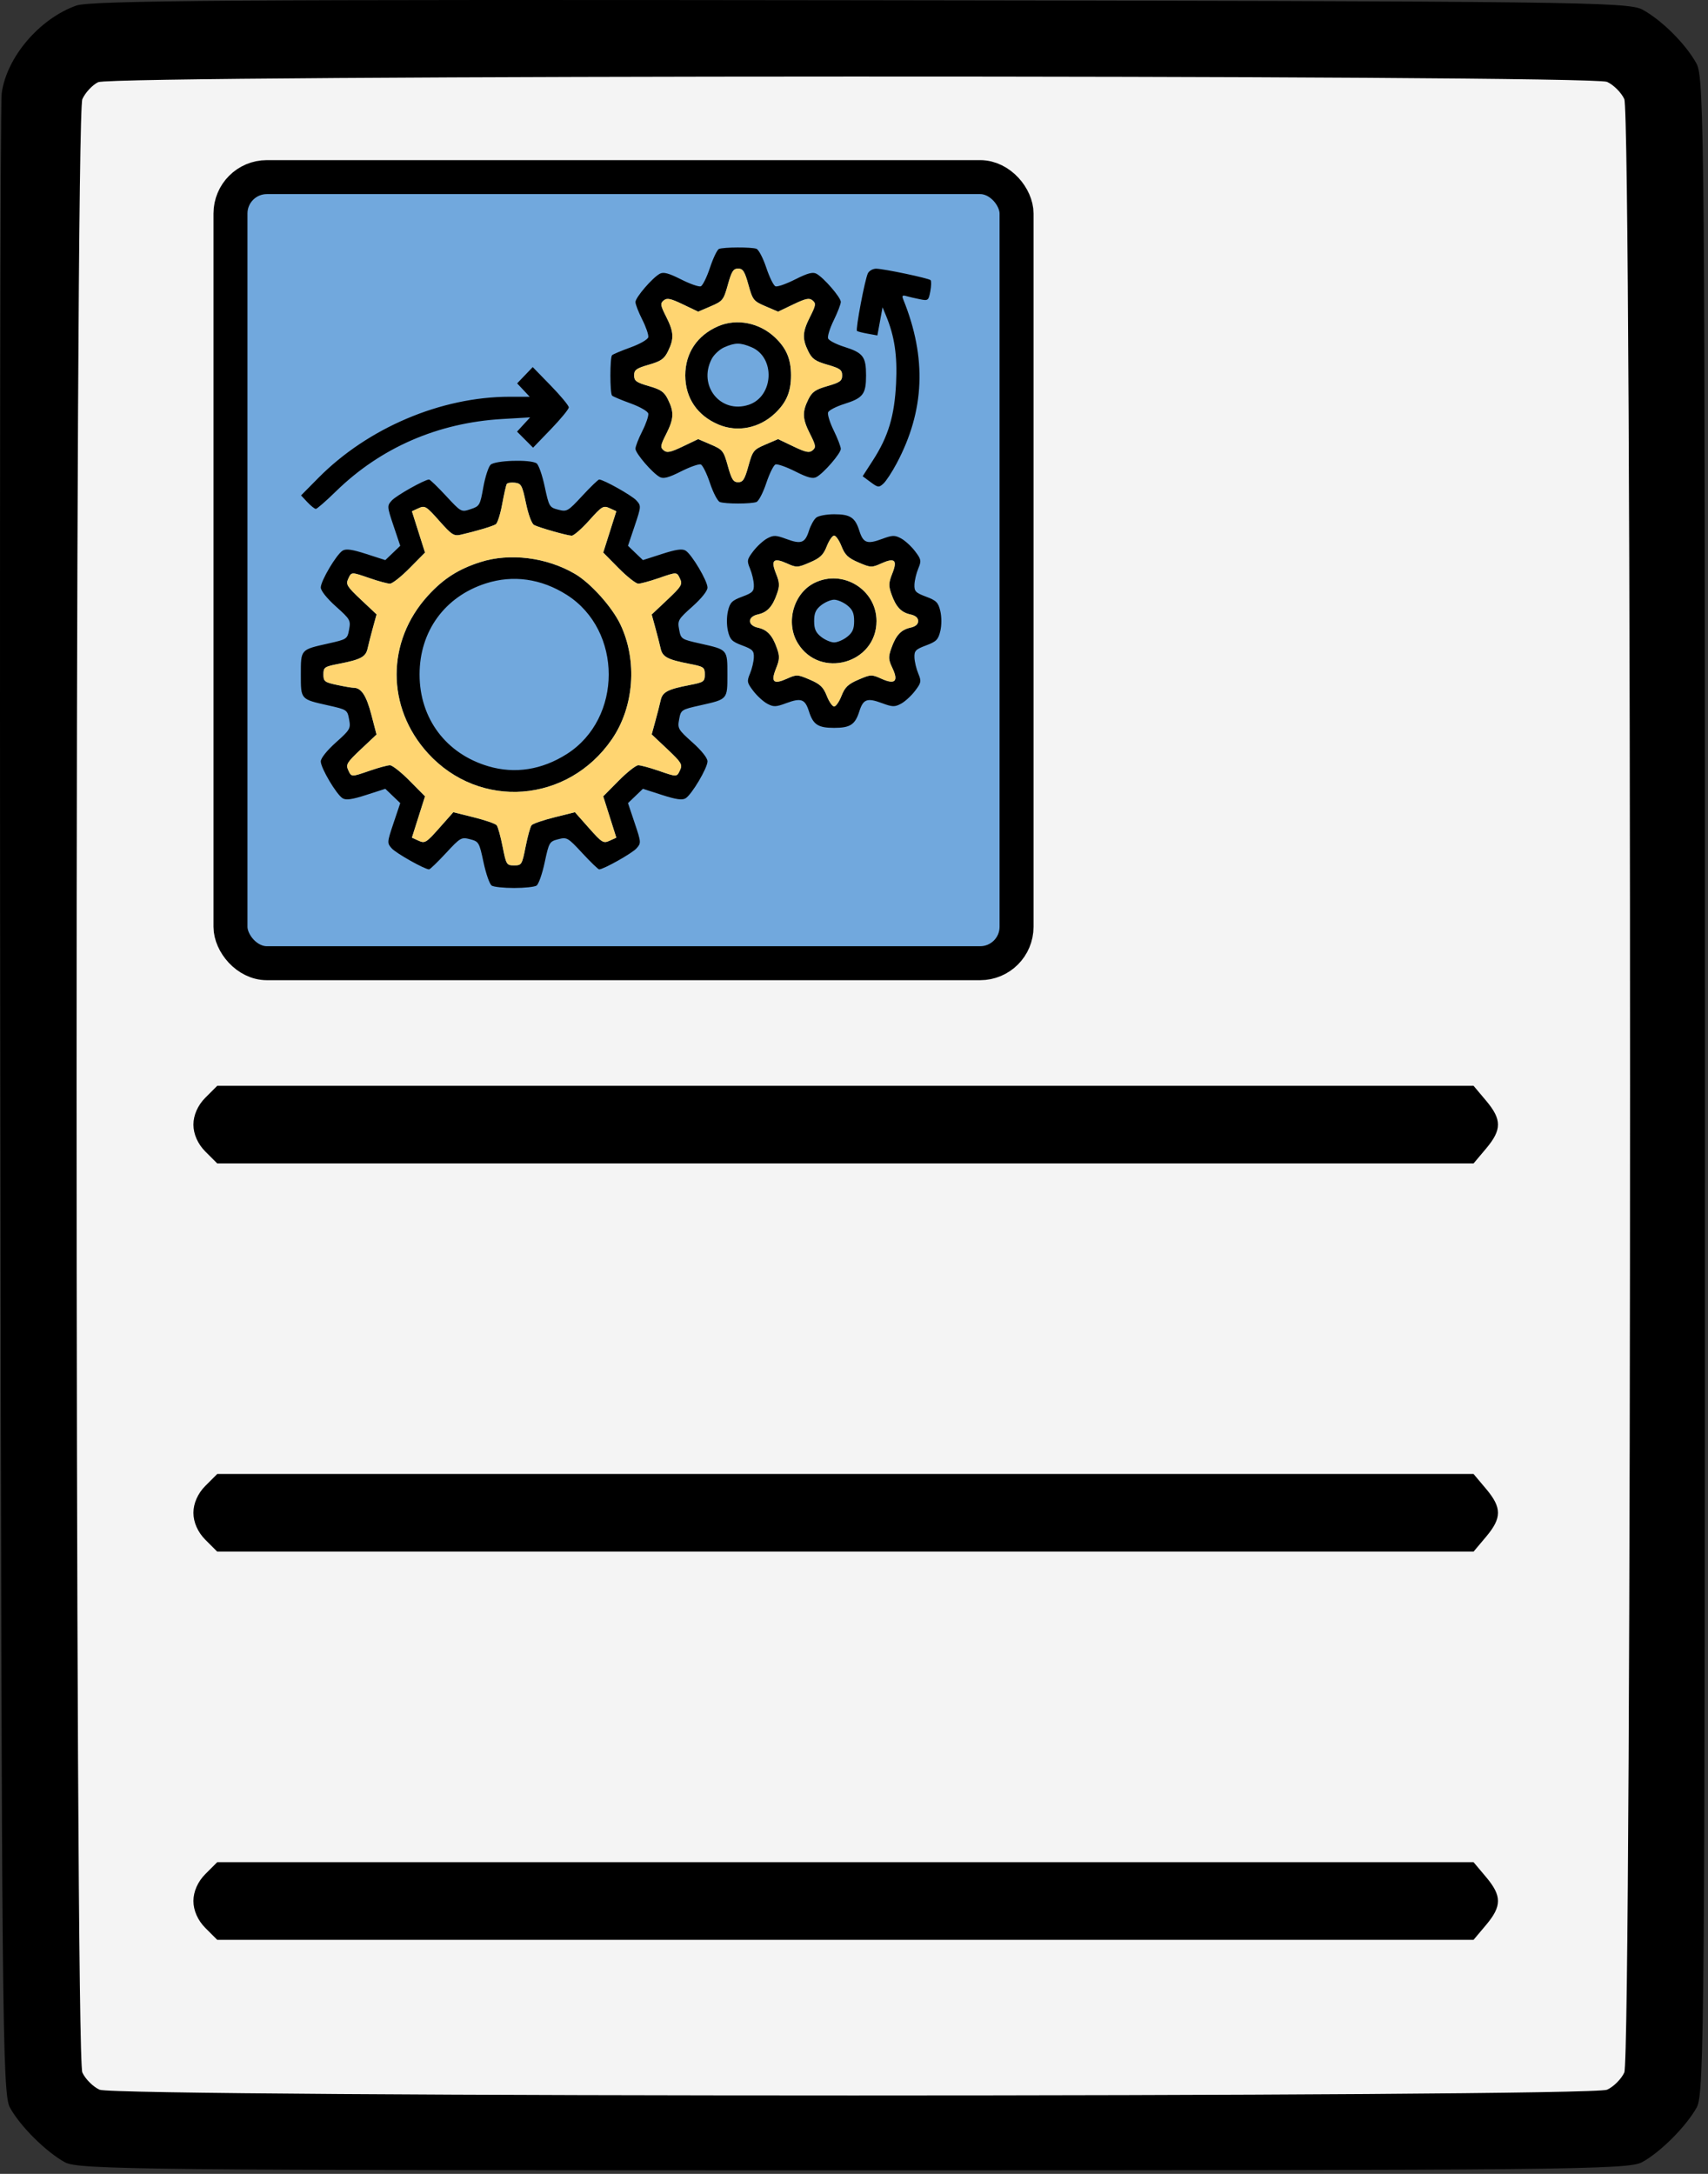<svg width="352" height="448" viewBox="0 0 352 448" fill="none" xmlns="http://www.w3.org/2000/svg">
<rect x="0" y="0" width="352" height="448" fill="#333333" stroke="none"/>
<rect x="12" y="12" width="327" height="425" fill="#F4F4F4"/>
<path fill-rule="evenodd" clip-rule="evenodd" d="M15.697 1.156C8.111 3.879 1.41 11.742 0.359 19.154C0.039 21.416 -0.092 115.066 0.069 227.266C0.339 415.992 0.487 431.495 2.039 434.327C4.137 438.155 9.421 443.417 13.361 445.602C16.124 447.135 28.965 447.266 175.861 447.266C323.269 447.266 335.593 447.139 338.422 445.588C342.25 443.49 347.512 438.206 349.697 434.266C351.234 431.495 351.361 415.431 351.361 223.766C351.361 29.373 351.252 16.067 349.64 13.123C347.439 9.101 342.526 4.188 338.505 1.987C335.573 0.382 324.693 0.252 177.361 0.054C48.904 -0.119 18.676 0.087 15.697 1.156ZM20.225 16.936C19.05 17.505 17.588 19.07 16.975 20.416C15.39 23.893 15.387 423.631 16.971 427.109C17.582 428.449 19.178 430.045 20.518 430.656C23.983 432.234 327.739 432.234 331.204 430.656C332.544 430.045 334.14 428.449 334.751 427.109C336.332 423.638 336.332 23.895 334.751 20.424C334.14 19.084 332.544 17.488 331.204 16.877C327.891 15.367 23.345 15.425 20.225 16.936ZM42.316 226.221C40.768 227.768 39.861 229.818 39.861 231.766C39.861 233.714 40.768 235.764 42.316 237.311L44.77 239.766H174.227H303.683L306.272 236.689C309.531 232.816 309.531 230.716 306.272 226.843L303.683 223.766H174.227H44.77L42.316 226.221ZM42.316 306.221C40.768 307.768 39.861 309.818 39.861 311.766C39.861 313.714 40.768 315.764 42.316 317.311L44.77 319.766H174.227H303.683L306.272 316.689C309.531 312.816 309.531 310.716 306.272 306.843L303.683 303.766H174.227H44.77L42.316 306.221ZM42.316 386.221C40.768 387.768 39.861 389.818 39.861 391.766C39.861 393.714 40.768 395.764 42.316 397.311L44.77 399.766H174.227H303.683L306.272 396.689C309.531 392.816 309.531 390.716 306.272 386.843L303.683 383.766H174.227H44.77L42.316 386.221Z" fill="black"/>
<rect x="47.5" y="36.5" width="162" height="162" rx="7.5" fill="#71A8DD" stroke="black" stroke-width="7"/>
<path fill-rule="evenodd" clip-rule="evenodd" d="M148.17 51.303C147.81 51.449 146.98 53.181 146.325 55.151C145.671 57.121 144.816 58.855 144.426 59.005C144.036 59.155 142.202 58.512 140.351 57.577C137.814 56.294 136.739 56.007 135.987 56.41C134.467 57.224 130.961 61.298 130.961 62.25C130.961 62.713 131.594 64.342 132.367 65.87C133.14 67.397 133.697 69.027 133.604 69.491C133.509 69.962 131.901 70.89 129.964 71.591C128.055 72.282 126.335 73.006 126.141 73.201C125.681 73.661 125.681 81.065 126.141 81.525C126.335 81.719 128.055 82.444 129.964 83.135C131.901 83.836 133.509 84.764 133.604 85.235C133.697 85.699 133.14 87.329 132.367 88.856C131.594 90.384 130.961 92.013 130.961 92.476C130.961 93.428 134.467 97.502 135.987 98.316C136.739 98.719 137.814 98.432 140.351 97.149C142.202 96.214 144.036 95.571 144.426 95.721C144.816 95.871 145.669 97.6 146.321 99.562C146.973 101.525 147.885 103.276 148.347 103.453C149.436 103.872 154.806 103.872 155.895 103.453C156.357 103.276 157.269 101.525 157.921 99.562C158.573 97.6 159.426 95.871 159.816 95.721C160.206 95.571 162.04 96.214 163.891 97.149C166.428 98.432 167.503 98.719 168.255 98.316C169.752 97.514 173.281 93.434 173.281 92.506C173.281 92.06 172.625 90.356 171.824 88.72C171.022 87.084 170.499 85.399 170.661 84.976C170.823 84.553 172.317 83.778 173.982 83.252C177.881 82.022 178.484 81.233 178.484 77.363C178.484 73.493 177.881 72.704 173.982 71.474C172.317 70.948 170.823 70.172 170.661 69.75C170.499 69.327 171.022 67.642 171.824 66.006C172.625 64.37 173.281 62.666 173.281 62.22C173.281 61.291 169.752 57.212 168.255 56.41C167.503 56.007 166.428 56.294 163.891 57.577C162.04 58.512 160.206 59.155 159.816 59.005C159.426 58.855 158.573 57.126 157.921 55.164C157.269 53.201 156.357 51.45 155.895 51.273C154.907 50.893 149.119 50.916 148.17 51.303ZM150.004 58.676C149.127 61.835 148.95 62.058 146.483 63.117L143.886 64.231L140.747 62.729C138.17 61.496 137.459 61.351 136.775 61.919C136.04 62.53 136.101 62.925 137.299 65.291C138.88 68.414 138.951 69.777 137.667 72.388C136.888 73.973 136.227 74.437 133.709 75.164C131.123 75.911 130.686 76.229 130.686 77.363C130.686 78.496 131.123 78.815 133.709 79.562C136.227 80.289 136.888 80.753 137.667 82.338C138.951 84.949 138.88 86.312 137.299 89.434C136.101 91.801 136.04 92.196 136.775 92.807C137.459 93.375 138.17 93.23 140.747 91.997L143.886 90.495L146.483 91.609C148.95 92.668 149.127 92.891 150.004 96.049C150.771 98.811 151.129 99.374 152.121 99.374C153.112 99.374 153.471 98.811 154.238 96.049C155.115 92.891 155.292 92.668 157.759 91.609L160.356 90.495L163.495 91.997C166.072 93.23 166.783 93.375 167.466 92.807C168.202 92.196 168.141 91.801 166.943 89.434C165.362 86.312 165.291 84.949 166.574 82.338C167.354 80.753 168.014 80.289 170.533 79.562C173.119 78.815 173.556 78.496 173.556 77.363C173.556 76.229 173.119 75.911 170.533 75.164C168.014 74.437 167.354 73.973 166.574 72.388C165.291 69.777 165.362 68.414 166.943 65.291C168.141 62.925 168.202 62.53 167.466 61.919C166.783 61.351 166.072 61.496 163.495 62.729L160.356 64.231L157.759 63.117C155.292 62.058 155.115 61.835 154.238 58.676C153.471 55.915 153.112 55.352 152.121 55.352C151.129 55.352 150.771 55.915 150.004 58.676ZM178.867 56.315C178.258 57.491 176.286 67.91 176.616 68.202C176.747 68.318 177.745 68.574 178.835 68.771L180.817 69.129L181.351 66.23L181.884 63.331L182.571 64.982C184.355 69.263 184.952 73.247 184.671 79.007C184.345 85.725 183.068 89.96 179.884 94.893L177.784 98.145L179.421 99.358C180.947 100.487 181.127 100.508 182.056 99.666C182.604 99.169 183.833 97.297 184.787 95.505C190.581 84.622 191.025 73.781 186.169 61.754C185.835 60.924 185.956 60.785 186.8 61.025C187.375 61.188 188.634 61.481 189.6 61.675C191.27 62.012 191.372 61.934 191.727 60.04C191.932 58.947 191.957 57.909 191.783 57.735C191.384 57.336 182.217 55.402 180.582 55.373C179.913 55.362 179.141 55.785 178.867 56.315ZM147.999 67.234C143.676 69.109 141.226 72.773 141.226 77.363C141.226 82.012 143.71 85.67 148.119 87.514C152.007 89.141 156.512 88.233 159.727 85.175C162.083 82.935 163.016 80.719 163.016 77.363C163.016 74.007 162.083 71.791 159.727 69.551C156.52 66.5 151.828 65.574 147.999 67.234ZM149.271 71.565C148.308 71.984 147.133 73.077 146.661 73.993C143.809 79.513 148.517 85.333 154.291 83.425C159.475 81.712 159.855 73.635 154.85 71.541C152.554 70.581 151.521 70.586 149.271 71.565ZM108.185 77.329L106.58 79.007L107.874 80.386L109.169 81.765H105.023C90.916 81.765 75.791 88.189 65.587 98.514L62.044 102.099L63.347 103.488C64.064 104.252 64.849 104.877 65.091 104.877C65.333 104.877 67.204 103.243 69.249 101.245C78.448 92.259 90.237 87.13 103.481 86.353L109.252 86.014L107.904 87.483L106.557 88.951L108.209 90.604L109.86 92.258L113.54 88.441C115.565 86.341 117.221 84.322 117.221 83.955C117.221 83.587 115.549 81.568 113.506 79.469L109.79 75.652L108.185 77.329ZM101.099 95.784C100.653 96.231 99.978 98.33 99.601 100.447C98.94 104.147 98.838 104.323 96.982 104.936C95.057 105.573 95.043 105.565 91.922 102.199C90.201 100.343 88.628 98.824 88.427 98.824C87.53 98.824 81.672 102.116 80.75 103.138C79.753 104.243 79.761 104.364 81.108 108.375L82.487 112.48L80.948 113.956L79.409 115.431L75.479 114.164C72.561 113.223 71.308 113.045 70.615 113.473C69.335 114.263 66.108 119.706 66.108 121.074C66.108 121.732 67.378 123.325 69.214 124.969C72.173 127.619 72.303 127.845 71.947 129.744C71.58 131.705 71.509 131.752 67.604 132.627C61.919 133.902 62 133.81 62 138.995C62 144.179 61.919 144.087 67.604 145.362C71.509 146.237 71.58 146.284 71.947 148.245C72.303 150.144 72.173 150.37 69.214 153.02C67.378 154.664 66.108 156.257 66.108 156.915C66.108 158.284 69.335 163.726 70.615 164.516C71.308 164.944 72.561 164.766 75.479 163.825L79.409 162.558L80.948 164.033L82.487 165.509L81.108 169.614C79.761 173.625 79.753 173.746 80.75 174.851C81.672 175.873 87.53 179.165 88.427 179.165C88.628 179.165 90.19 177.658 91.897 175.817C94.887 172.592 95.07 172.487 96.871 172.954C98.681 173.424 98.77 173.578 99.655 177.732C100.157 180.093 100.915 182.244 101.337 182.512C101.761 182.781 103.838 183 105.954 183C108.07 183 110.148 182.781 110.571 182.512C110.993 182.244 111.751 180.093 112.253 177.732C113.138 173.578 113.227 173.424 115.037 172.954C116.839 172.487 117.021 172.592 120.011 175.817C121.718 177.658 123.28 179.165 123.481 179.165C124.378 179.165 130.236 175.873 131.158 174.851C132.155 173.746 132.147 173.625 130.8 169.614L129.422 165.509L130.96 164.033L132.499 162.558L136.429 163.825C139.348 164.766 140.6 164.944 141.294 164.516C142.573 163.727 145.799 158.287 145.808 156.903C145.813 156.224 144.582 154.676 142.703 152.999C139.742 150.353 139.61 150.123 139.963 148.235C140.329 146.286 140.404 146.236 144.304 145.362C149.989 144.087 149.908 144.179 149.908 138.995C149.908 133.81 149.989 133.902 144.304 132.627C140.404 131.753 140.329 131.703 139.963 129.754C139.61 127.866 139.742 127.636 142.703 124.99C144.582 123.313 145.813 121.765 145.808 121.086C145.799 119.702 142.573 114.262 141.294 113.473C140.6 113.045 139.348 113.223 136.429 114.164L132.499 115.431L130.96 113.956L129.422 112.48L130.8 108.375C132.147 104.364 132.155 104.243 131.158 103.138C130.236 102.116 124.378 98.824 123.481 98.824C123.28 98.824 121.718 100.331 120.011 102.172C117.021 105.397 116.839 105.502 115.037 105.035C113.227 104.565 113.138 104.412 112.253 100.257C111.751 97.896 110.993 95.745 110.571 95.477C109.242 94.635 102.013 94.87 101.099 95.784ZM104.43 99.756C104.29 100 103.868 101.874 103.49 103.921C103.113 105.968 102.524 107.823 102.181 108.044C101.559 108.446 98.055 109.492 94.997 110.19C93.538 110.523 93.108 110.248 90.52 107.328C87.848 104.312 87.566 104.14 86.274 104.729L84.89 105.36L86.24 109.618L87.591 113.876L84.423 117.081C82.682 118.843 80.854 120.285 80.364 120.285C79.872 120.285 78.033 119.79 76.275 119.184C72.327 117.824 72.444 117.821 71.748 119.322C71.237 120.425 71.526 120.891 74.392 123.587L77.609 126.614L76.852 129.365C76.435 130.878 75.943 132.806 75.758 133.648C75.376 135.381 74.347 135.928 69.818 136.808C66.854 137.383 66.657 137.519 66.657 138.988C66.657 140.424 66.888 140.604 69.432 141.15C70.959 141.478 72.519 141.746 72.9 141.746C74.453 141.746 75.498 143.333 76.521 147.249L77.6 151.376L74.387 154.402C71.526 157.097 71.237 157.565 71.748 158.667C72.444 160.168 72.327 160.165 76.275 158.805C78.033 158.199 79.872 157.704 80.364 157.704C80.854 157.704 82.682 159.146 84.423 160.908L87.591 164.113L86.24 168.371L84.89 172.629L86.274 173.26C87.566 173.849 87.849 173.676 90.541 170.638L93.424 167.384L97.658 168.44C99.987 169.021 102.103 169.752 102.359 170.066C102.615 170.379 103.167 172.369 103.585 174.488C104.32 178.205 104.403 178.34 105.954 178.34C107.505 178.34 107.588 178.205 108.323 174.488C108.742 172.369 109.294 170.379 109.55 170.066C109.806 169.752 111.921 169.021 114.25 168.44L118.484 167.384L121.367 170.638C124.06 173.676 124.342 173.849 125.634 173.26L127.018 172.629L125.668 168.371L124.318 164.113L127.485 160.908C129.227 159.146 131.054 157.704 131.545 157.704C132.036 157.704 133.876 158.199 135.633 158.805C139.581 160.165 139.463 160.168 140.17 158.667C140.692 157.561 140.411 157.105 137.53 154.389L134.307 151.349L135.06 148.611C135.475 147.105 135.965 145.184 136.151 144.341C136.532 142.608 137.561 142.061 142.091 141.181C145.058 140.605 145.251 140.471 145.251 138.995C145.251 137.518 145.058 137.384 142.091 136.808C137.561 135.928 136.532 135.381 136.151 133.648C135.965 132.806 135.475 130.884 135.06 129.378L134.307 126.64L137.53 123.6C140.411 120.884 140.692 120.428 140.17 119.322C139.463 117.821 139.581 117.824 135.633 119.184C133.876 119.79 132.036 120.285 131.545 120.285C131.054 120.285 129.227 118.843 127.485 117.081L124.318 113.876L125.668 109.618L127.018 105.36L125.634 104.729C124.345 104.141 124.058 104.312 121.423 107.254C119.867 108.99 118.246 110.404 117.819 110.395C116.885 110.377 111.235 108.776 110.076 108.201C109.595 107.963 108.897 106.096 108.4 103.721C107.623 100.004 107.424 99.635 106.117 99.48C105.329 99.387 104.57 99.511 104.43 99.756ZM168.225 106.665C167.747 107.044 167.07 108.26 166.72 109.368C165.914 111.916 165.111 112.21 162.054 111.075C159.89 110.272 159.421 110.258 158.123 110.954C157.311 111.389 156.016 112.573 155.244 113.587C153.951 115.284 153.898 115.567 154.568 117.169C154.969 118.126 155.325 119.616 155.358 120.48C155.411 121.856 155.114 122.164 152.964 122.965C150.847 123.753 150.442 124.162 150.024 125.934C149.743 127.123 149.743 128.855 150.024 130.044C150.442 131.816 150.847 132.224 152.964 133.013C155.114 133.814 155.411 134.122 155.358 135.498C155.325 136.362 154.969 137.852 154.568 138.809C153.898 140.411 153.951 140.694 155.244 142.391C156.016 143.404 157.311 144.589 158.123 145.024C159.421 145.72 159.89 145.706 162.054 144.902C165.111 143.768 165.914 144.062 166.72 146.609C167.582 149.338 168.595 150 171.907 150C175.218 150 176.232 149.338 177.094 146.609C177.899 144.062 178.703 143.768 181.759 144.902C183.923 145.706 184.392 145.72 185.691 145.024C186.502 144.589 187.797 143.404 188.57 142.391C189.862 140.694 189.916 140.411 189.245 138.809C188.844 137.852 188.489 136.362 188.456 135.498C188.403 134.122 188.699 133.814 190.849 133.013C192.966 132.224 193.371 131.816 193.79 130.044C194.07 128.855 194.07 127.123 193.79 125.934C193.371 124.162 192.966 123.753 190.849 122.965C188.699 122.164 188.403 121.856 188.456 120.48C188.489 119.616 188.844 118.126 189.245 117.169C189.916 115.567 189.862 115.284 188.57 113.587C187.797 112.573 186.502 111.389 185.691 110.954C184.392 110.258 183.923 110.272 181.759 111.075C178.703 112.21 177.899 111.916 177.094 109.368C176.232 106.64 175.218 105.978 171.907 105.978C170.36 105.978 168.703 106.287 168.225 106.665ZM170.385 112.582C169.682 114.374 169.032 114.993 166.887 115.914C164.374 116.993 164.159 117.003 162.219 116.126C159.419 114.862 158.809 115.404 159.915 118.174C160.679 120.084 160.708 120.716 160.109 122.415C159.177 125.061 158.114 126.202 156.186 126.626C154.017 127.103 154.017 128.875 156.186 129.352C158.114 129.776 159.177 130.916 160.109 133.563C160.708 135.262 160.679 135.894 159.915 137.804C158.809 140.573 159.419 141.115 162.219 139.851C164.159 138.975 164.374 138.985 166.887 140.064C169.032 140.984 169.682 141.603 170.385 143.396C170.86 144.607 171.545 145.598 171.907 145.598C172.268 145.598 172.953 144.607 173.428 143.396C174.132 141.603 174.782 140.984 176.926 140.064C179.463 138.975 179.638 138.968 181.66 139.881C184.459 141.144 185.216 140.409 183.921 137.689C183.082 135.927 183.052 135.413 183.684 133.619C184.637 130.917 185.689 129.778 187.628 129.352C188.681 129.12 189.219 128.659 189.219 127.989C189.219 127.319 188.681 126.858 187.628 126.626C185.699 126.202 184.637 125.061 183.705 122.415C183.105 120.716 183.135 120.084 183.898 118.174C185.004 115.404 184.394 114.862 181.594 116.126C179.654 117.003 179.439 116.993 176.926 115.914C174.782 114.993 174.132 114.374 173.428 112.582C172.953 111.371 172.268 110.38 171.907 110.38C171.545 110.38 170.86 111.371 170.385 112.582ZM98.973 115.845C94.468 117.287 91.378 119.266 88.205 122.743C79.581 132.19 79.581 145.799 88.205 155.247C98.865 166.925 117.038 165.54 126.097 152.358C130.681 145.685 131.396 136.184 127.875 128.731C126.165 125.112 121.739 120.174 118.502 118.275C112.654 114.844 105.054 113.898 98.973 115.845ZM100.133 120.228C91.669 122.939 86.469 130.081 86.469 138.995C86.469 148.088 91.937 155.367 100.696 157.931C106.142 159.525 111.686 158.654 116.807 155.398C128.332 148.072 128.332 129.917 116.807 122.591C111.552 119.25 105.751 118.428 100.133 120.228ZM167.867 120.118C163.505 122.269 161.829 128.361 164.436 132.585C169.023 140.014 180.637 136.72 180.637 127.989C180.637 121.51 173.706 117.237 167.867 120.118ZM169.233 124.727C168.116 125.607 167.785 126.353 167.785 127.989C167.785 129.625 168.116 130.371 169.233 131.25C170.029 131.878 171.232 132.391 171.907 132.391C172.581 132.391 173.784 131.878 174.581 131.25C175.698 130.371 176.029 129.625 176.029 127.989C176.029 126.353 175.698 125.607 174.581 124.727C173.784 124.1 172.581 123.587 171.907 123.587C171.232 123.587 170.029 124.1 169.233 124.727Z" fill="black"/>
<path fill-rule="evenodd" clip-rule="evenodd" d="M104.43 99.756C104.29 100 103.868 101.874 103.49 103.921C103.113 105.968 102.524 107.823 102.181 108.044C101.559 108.446 98.055 109.492 94.997 110.19C93.538 110.523 93.108 110.248 90.52 107.328C87.848 104.312 87.566 104.14 86.274 104.729L84.89 105.36L86.24 109.618L87.591 113.876L84.423 117.081C82.682 118.843 80.854 120.285 80.364 120.285C79.872 120.285 78.033 119.79 76.275 119.184C72.327 117.824 72.444 117.821 71.748 119.322C71.237 120.425 71.526 120.891 74.392 123.587L77.609 126.614L76.852 129.365C76.435 130.878 75.943 132.806 75.758 133.648C75.376 135.381 74.347 135.928 69.818 136.808C66.854 137.383 66.657 137.519 66.657 138.988C66.657 140.424 66.888 140.604 69.432 141.15C70.959 141.478 72.519 141.746 72.9 141.746C74.453 141.746 75.498 143.333 76.521 147.249L77.6 151.376L74.387 154.402C71.526 157.097 71.237 157.565 71.748 158.667C72.444 160.168 72.327 160.165 76.275 158.805C78.033 158.199 79.872 157.704 80.364 157.704C80.854 157.704 82.682 159.146 84.423 160.908L87.591 164.113L86.24 168.371L84.89 172.629L86.274 173.26C87.566 173.849 87.849 173.676 90.541 170.638L93.424 167.384L97.658 168.44C99.987 169.021 102.103 169.752 102.359 170.066C102.615 170.379 103.167 172.369 103.585 174.488C104.32 178.205 104.403 178.34 105.954 178.34C107.505 178.34 107.588 178.205 108.323 174.488C108.742 172.369 109.294 170.379 109.55 170.066C109.806 169.752 111.921 169.021 114.25 168.44L118.484 167.384L121.367 170.638C124.06 173.676 124.342 173.849 125.634 173.26L127.018 172.629L125.668 168.371L124.318 164.113L127.485 160.908C129.227 159.146 131.054 157.704 131.545 157.704C132.036 157.704 133.876 158.199 135.633 158.805C139.581 160.165 139.463 160.168 140.17 158.667C140.692 157.561 140.411 157.105 137.53 154.389L134.307 151.349L135.06 148.611C135.475 147.105 135.965 145.184 136.151 144.341C136.532 142.608 137.561 142.061 142.091 141.181C145.058 140.605 145.251 140.471 145.251 138.995C145.251 137.518 145.058 137.384 142.091 136.808C137.561 135.928 136.532 135.381 136.151 133.648C135.965 132.806 135.475 130.884 135.06 129.378L134.307 126.64L137.53 123.6C140.411 120.884 140.692 120.428 140.17 119.322C139.463 117.821 139.581 117.824 135.633 119.184C133.876 119.79 132.036 120.285 131.545 120.285C131.054 120.285 129.227 118.843 127.485 117.081L124.318 113.876L125.668 109.618L127.018 105.36L125.634 104.729C124.345 104.141 124.058 104.312 121.423 107.254C119.867 108.99 118.246 110.404 117.819 110.395C116.885 110.377 111.235 108.776 110.076 108.201C109.595 107.963 108.897 106.096 108.4 103.721C107.623 100.004 107.424 99.635 106.117 99.48C105.329 99.387 104.57 99.511 104.43 99.756ZM88.205 122.743C91.378 119.266 94.468 117.287 98.973 115.845C105.054 113.898 112.654 114.844 118.502 118.275C121.739 120.174 126.165 125.112 127.875 128.731C131.396 136.184 130.681 145.685 126.097 152.358C117.038 165.54 98.865 166.925 88.205 155.247C79.581 145.799 79.581 132.19 88.205 122.743Z" fill="#FFD571"/>
<path fill-rule="evenodd" clip-rule="evenodd" d="M170.385 112.582C169.682 114.374 169.032 114.993 166.887 115.914C164.374 116.993 164.159 117.003 162.219 116.126C159.419 114.862 158.809 115.404 159.915 118.174C160.679 120.084 160.708 120.716 160.109 122.415C159.177 125.061 158.114 126.202 156.186 126.626C154.017 127.103 154.017 128.875 156.186 129.352C158.114 129.776 159.177 130.916 160.109 133.563C160.708 135.262 160.679 135.894 159.915 137.804C158.809 140.573 159.419 141.115 162.219 139.851C164.159 138.975 164.374 138.985 166.887 140.064C169.032 140.984 169.682 141.603 170.385 143.396C170.86 144.607 171.545 145.598 171.907 145.598C172.268 145.598 172.953 144.607 173.428 143.396C174.132 141.603 174.782 140.984 176.926 140.064C179.463 138.975 179.638 138.968 181.66 139.881C184.459 141.144 185.216 140.409 183.921 137.689C183.082 135.927 183.052 135.413 183.684 133.619C184.637 130.917 185.689 129.778 187.628 129.352C188.681 129.12 189.219 128.659 189.219 127.989C189.219 127.319 188.681 126.858 187.628 126.626C185.699 126.202 184.637 125.061 183.705 122.415C183.105 120.716 183.135 120.084 183.898 118.174C185.004 115.404 184.394 114.862 181.594 116.126C179.654 117.003 179.439 116.993 176.926 115.914C174.782 114.993 174.132 114.374 173.428 112.582C172.953 111.371 172.268 110.38 171.907 110.38C171.545 110.38 170.86 111.371 170.385 112.582ZM164.436 132.585C161.829 128.361 163.505 122.269 167.867 120.118C173.706 117.237 180.637 121.51 180.637 127.989C180.637 136.72 169.023 140.014 164.436 132.585Z" fill="#FFD571"/>
<path fill-rule="evenodd" clip-rule="evenodd" d="M150.004 58.676C149.127 61.835 148.95 62.058 146.483 63.117L143.886 64.231L140.747 62.729C138.17 61.496 137.459 61.351 136.775 61.919C136.04 62.53 136.101 62.925 137.299 65.291C138.88 68.414 138.951 69.777 137.667 72.388C136.888 73.973 136.227 74.437 133.709 75.164C131.123 75.911 130.686 76.229 130.686 77.363C130.686 78.496 131.123 78.815 133.709 79.562C136.227 80.289 136.888 80.753 137.667 82.338C138.951 84.949 138.88 86.312 137.299 89.434C136.101 91.801 136.04 92.196 136.775 92.807C137.459 93.375 138.17 93.23 140.747 91.997L143.886 90.495L146.483 91.609C148.95 92.668 149.127 92.891 150.004 96.049C150.771 98.811 151.129 99.374 152.121 99.374C153.112 99.374 153.471 98.811 154.238 96.049C155.115 92.891 155.292 92.668 157.759 91.609L160.356 90.495L163.495 91.997C166.072 93.23 166.783 93.375 167.466 92.807C168.202 92.196 168.141 91.801 166.943 89.434C165.362 86.312 165.291 84.949 166.574 82.338C167.354 80.753 168.014 80.289 170.533 79.562C173.119 78.815 173.556 78.496 173.556 77.363C173.556 76.229 173.119 75.911 170.533 75.164C168.014 74.437 167.354 73.973 166.574 72.388C165.291 69.777 165.362 68.414 166.943 65.291C168.141 62.925 168.202 62.53 167.466 61.919C166.783 61.351 166.072 61.496 163.495 62.729L160.356 64.231L157.759 63.117C155.292 62.058 155.115 61.835 154.238 58.676C153.471 55.915 153.112 55.352 152.121 55.352C151.129 55.352 150.771 55.915 150.004 58.676ZM141.226 77.363C141.226 72.773 143.676 69.109 147.999 67.234C151.828 65.574 156.52 66.5 159.727 69.551C162.083 71.791 163.016 74.007 163.016 77.363C163.016 80.719 162.083 82.935 159.727 85.175C156.512 88.233 152.007 89.141 148.119 87.514C143.71 85.67 141.226 82.012 141.226 77.363Z" fill="#FFD571"/>
</svg>
